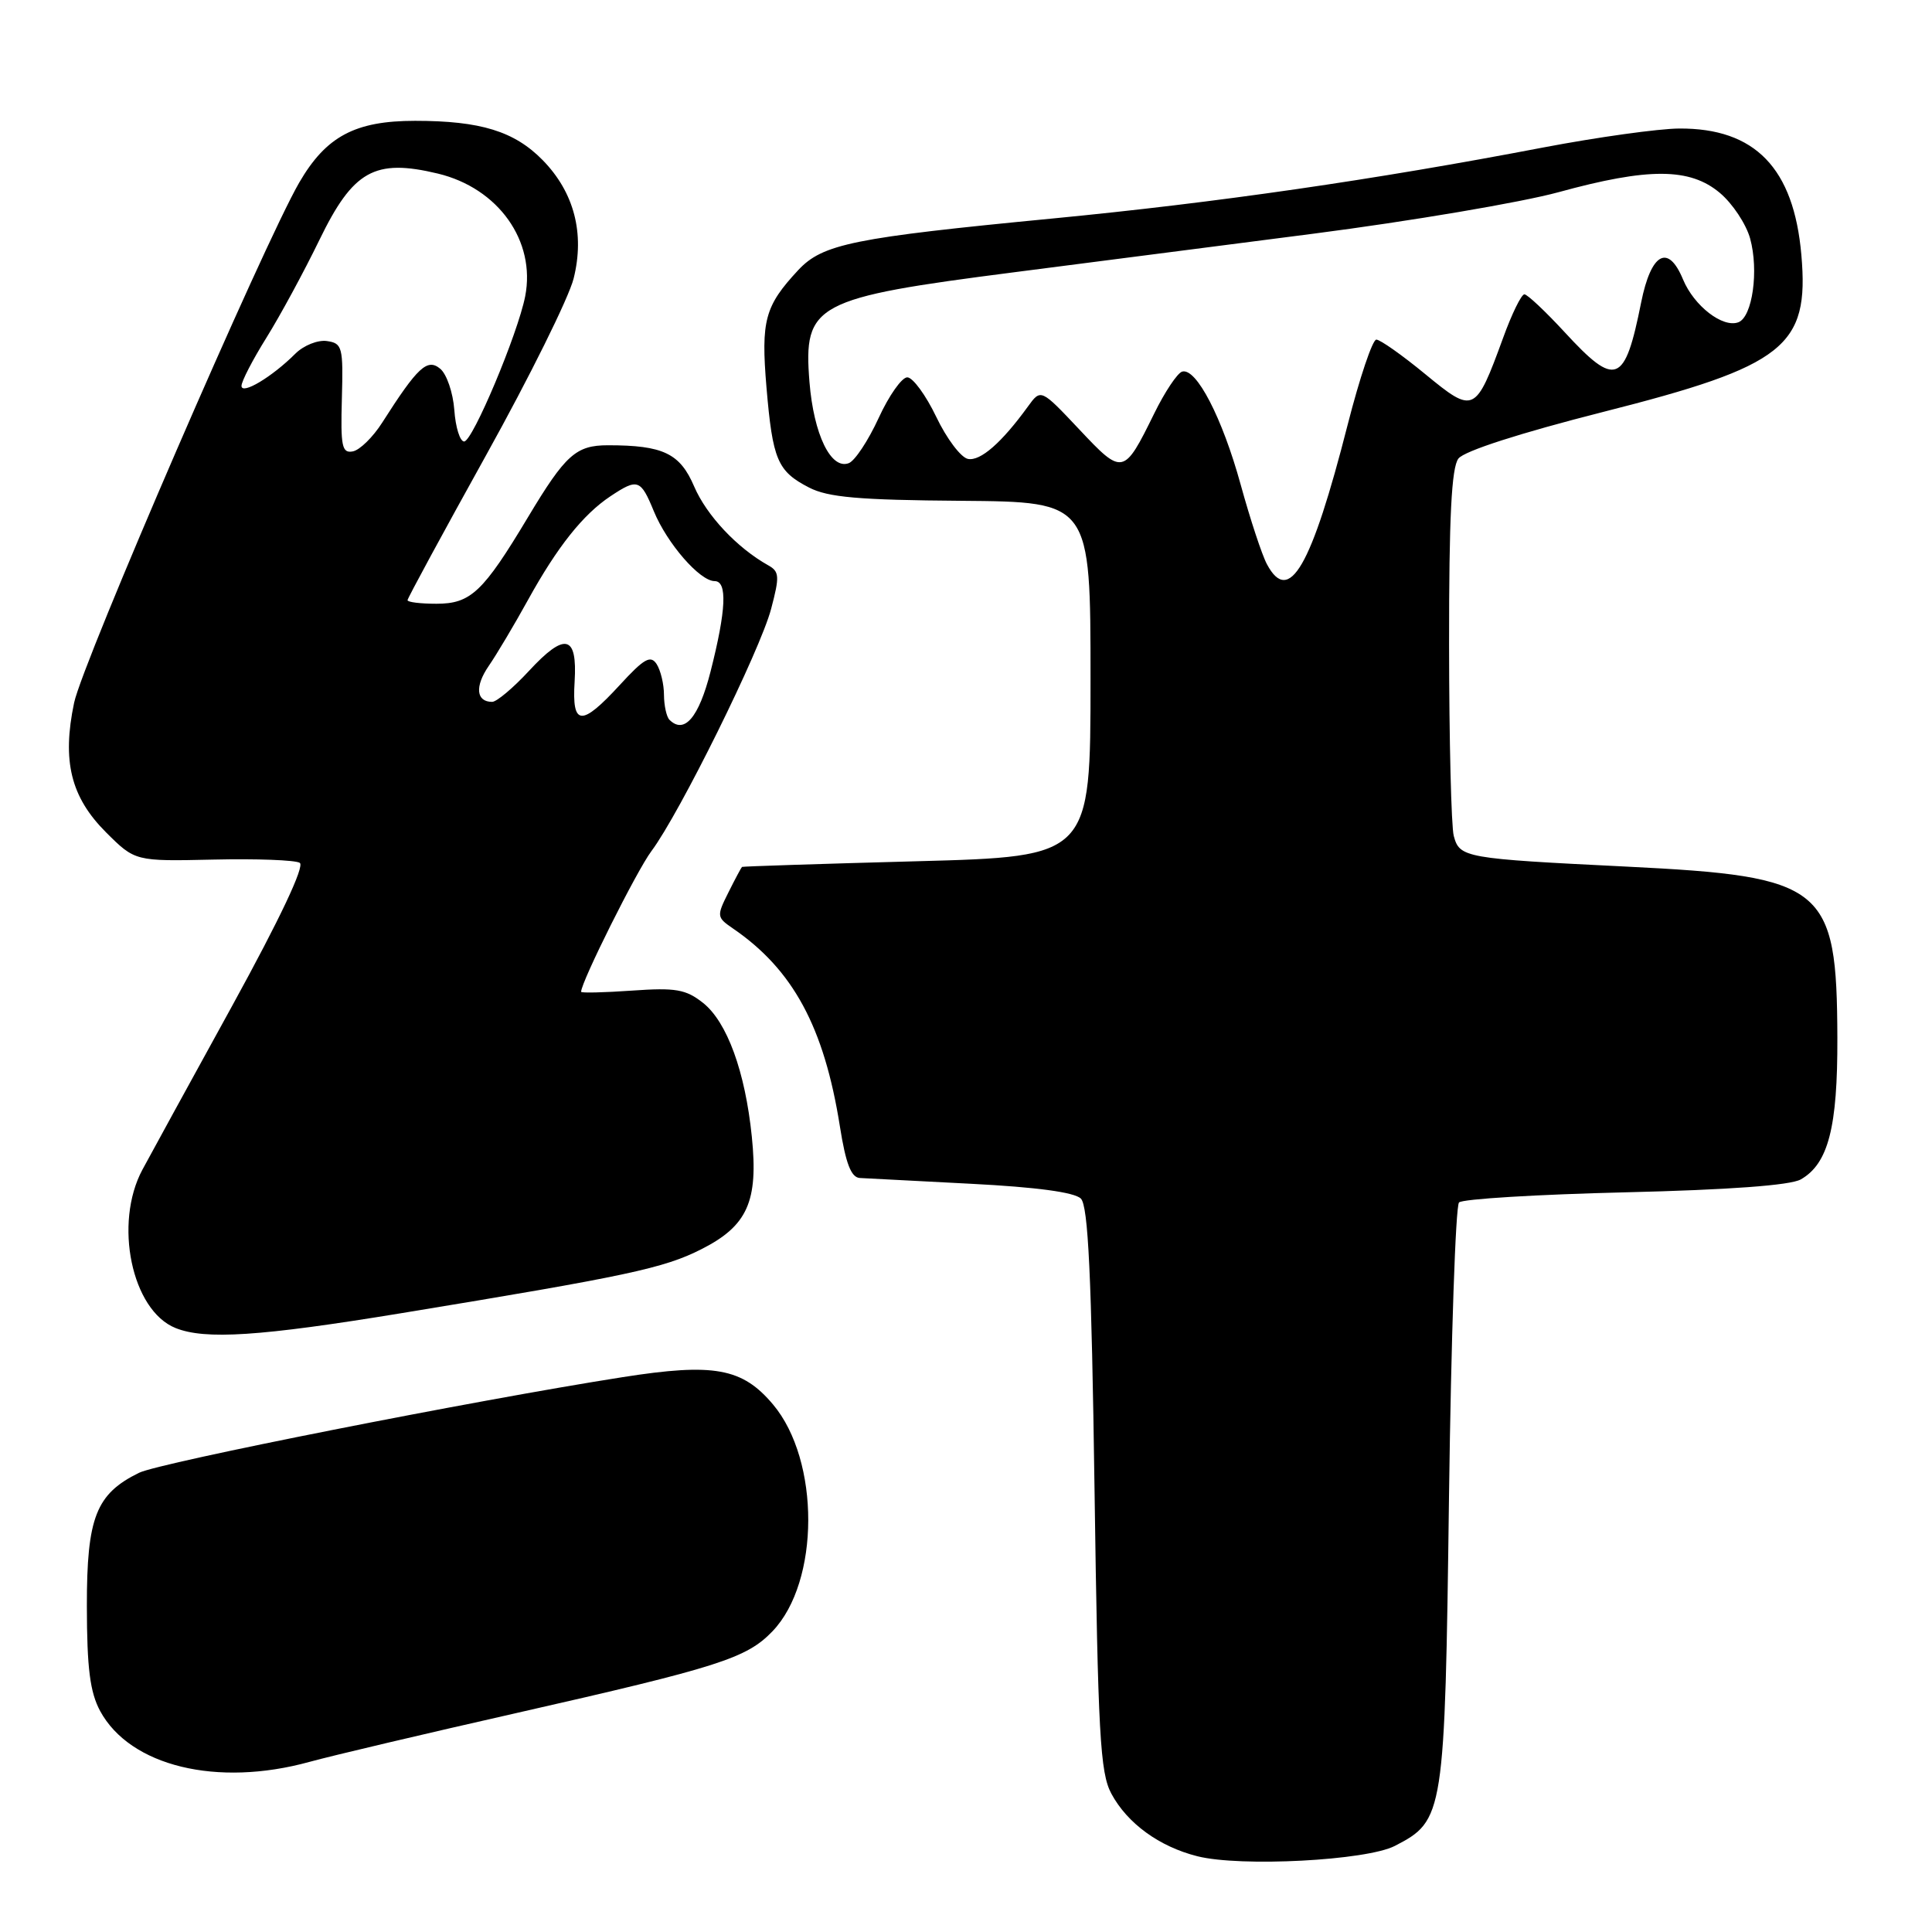 <?xml version="1.0" encoding="UTF-8" standalone="no"?>
<!DOCTYPE svg PUBLIC "-//W3C//DTD SVG 1.1//EN" "http://www.w3.org/Graphics/SVG/1.1/DTD/svg11.dtd" >
<svg xmlns="http://www.w3.org/2000/svg" xmlns:xlink="http://www.w3.org/1999/xlink" version="1.1" viewBox="0 0 256 256">
 <g >
 <path fill="currentColor"
d=" M 184.83 244.59 C 191.35 241.22 191.45 240.60 192.00 198.33 C 192.28 177.34 192.87 159.79 193.33 159.33 C 193.79 158.87 203.69 158.27 215.33 157.99 C 229.11 157.66 237.24 157.06 238.61 156.28 C 242.26 154.20 243.50 149.39 243.46 137.50 C 243.39 117.40 241.83 116.13 215.53 114.83 C 194.03 113.77 193.41 113.66 192.63 110.76 C 192.30 109.52 192.02 98.12 192.01 85.44 C 192.00 68.51 192.33 61.95 193.25 60.76 C 194.02 59.76 201.42 57.38 212.36 54.60 C 236.51 48.48 239.75 45.92 238.69 33.78 C 237.69 22.28 232.56 16.97 222.50 17.03 C 219.75 17.05 211.65 18.18 204.50 19.54 C 182.04 23.84 161.23 26.85 139.50 28.95 C 113.06 31.50 109.01 32.32 105.77 35.79 C 101.34 40.55 100.82 42.46 101.56 51.30 C 102.38 60.94 103.01 62.44 107.20 64.60 C 109.71 65.90 113.81 66.26 127.42 66.36 C 144.50 66.50 144.50 66.50 144.50 90.00 C 144.50 113.50 144.50 113.50 121.50 114.12 C 108.85 114.46 98.42 114.80 98.32 114.87 C 98.23 114.94 97.41 116.46 96.52 118.25 C 94.95 121.38 94.97 121.55 97.08 123.00 C 105.07 128.45 109.20 136.07 111.29 149.25 C 112.07 154.19 112.78 156.02 113.93 156.09 C 114.79 156.14 121.45 156.49 128.72 156.86 C 137.31 157.30 142.38 157.98 143.22 158.82 C 144.19 159.79 144.63 168.95 145.03 197.30 C 145.49 229.81 145.77 234.90 147.26 237.67 C 149.38 241.61 153.61 244.69 158.65 245.96 C 164.39 247.41 181.07 246.53 184.83 244.59 Z  M 41.00 233.46 C 44.02 232.63 56.40 229.71 68.50 226.97 C 95.25 220.90 98.93 219.73 102.36 216.15 C 108.65 209.59 108.68 193.53 102.43 186.10 C 98.36 181.26 94.60 180.58 82.50 182.48 C 62.84 185.56 21.19 193.80 18.43 195.15 C 12.72 197.95 11.50 201.06 11.51 212.82 C 11.52 221.07 11.93 224.23 13.27 226.72 C 17.24 234.03 28.76 236.83 41.00 233.46 Z  M 53.20 174.00 C 83.15 169.08 87.97 168.05 92.95 165.52 C 99.05 162.43 100.50 159.19 99.62 150.61 C 98.74 141.99 96.34 135.42 93.16 132.89 C 90.88 131.09 89.54 130.85 83.75 131.26 C 80.04 131.52 77.00 131.59 77.00 131.42 C 77.00 130.12 84.37 115.37 86.32 112.77 C 90.03 107.83 100.74 86.15 102.18 80.67 C 103.32 76.36 103.28 75.73 101.78 74.90 C 97.66 72.59 93.63 68.30 91.98 64.46 C 90.10 60.07 87.87 59.00 80.57 59.00 C 76.32 59.00 74.93 60.25 69.98 68.50 C 64.01 78.46 62.38 80.00 57.83 80.00 C 55.72 80.00 54.00 79.79 54.00 79.53 C 54.00 79.27 58.70 70.61 64.43 60.28 C 70.17 49.95 75.38 39.43 76.01 36.90 C 77.50 30.93 76.08 25.49 71.92 21.23 C 68.17 17.40 63.69 16.01 55.00 16.01 C 47.06 16.01 43.21 18.06 39.65 24.19 C 34.93 32.33 10.95 87.72 9.82 93.12 C 8.20 100.84 9.38 105.61 14.03 110.27 C 17.90 114.13 17.90 114.13 28.27 113.90 C 33.97 113.77 39.13 113.96 39.72 114.33 C 40.40 114.75 37.11 121.72 30.78 133.25 C 25.26 143.29 19.90 153.07 18.87 154.99 C 15.05 162.11 17.45 173.64 23.26 175.97 C 27.19 177.55 34.44 177.08 53.20 174.00 Z  M 167.88 74.77 C 167.22 73.55 165.66 68.80 164.40 64.23 C 161.96 55.36 158.51 48.69 156.64 49.24 C 156.01 49.43 154.34 51.93 152.93 54.81 C 148.91 62.99 148.76 63.02 143.01 56.90 C 137.92 51.50 137.92 51.50 136.21 53.86 C 132.73 58.66 129.91 61.13 128.26 60.81 C 127.33 60.63 125.44 58.13 124.06 55.24 C 122.68 52.36 120.95 50.00 120.22 50.00 C 119.49 50.00 117.78 52.43 116.42 55.40 C 115.05 58.38 113.28 61.06 112.47 61.37 C 110.10 62.28 107.82 57.56 107.26 50.63 C 106.43 40.26 107.90 39.48 134.50 36.06 C 143.30 34.93 161.07 32.64 174.00 30.97 C 186.93 29.30 201.55 26.82 206.50 25.47 C 218.44 22.19 223.92 22.22 227.89 25.56 C 229.57 26.97 231.37 29.69 231.90 31.60 C 233.07 35.84 232.21 41.98 230.35 42.70 C 228.28 43.49 224.47 40.54 223.01 37.03 C 221.04 32.26 218.78 33.50 217.46 40.08 C 215.29 50.94 214.11 51.39 207.31 44.00 C 204.77 41.25 202.38 39.00 201.99 39.00 C 201.59 39.00 200.32 41.59 199.17 44.77 C 195.51 54.78 195.30 54.88 188.86 49.58 C 185.80 47.06 182.88 45.00 182.37 45.00 C 181.87 45.00 180.16 50.06 178.58 56.25 C 173.76 75.16 170.81 80.26 167.88 74.77 Z  M 88.70 95.37 C 88.32 94.98 87.99 93.50 87.98 92.08 C 87.98 90.66 87.54 88.83 87.01 88.00 C 86.21 86.77 85.35 87.25 82.14 90.75 C 77.02 96.32 75.77 96.23 76.14 90.32 C 76.52 84.12 74.87 83.73 70.09 88.90 C 68.01 91.15 65.81 93.00 65.21 93.00 C 63.09 93.00 62.89 90.96 64.76 88.24 C 65.80 86.73 68.14 82.80 69.96 79.50 C 73.85 72.45 77.26 68.17 80.88 65.76 C 84.50 63.35 84.89 63.49 86.64 67.75 C 88.40 72.02 92.73 77.00 94.69 77.00 C 96.40 77.00 96.23 80.82 94.15 88.99 C 92.60 95.08 90.67 97.34 88.70 95.37 Z  M 45.30 52.81 C 45.49 45.98 45.36 45.48 43.31 45.19 C 42.11 45.02 40.23 45.77 39.13 46.87 C 36.05 49.95 32.00 52.37 32.00 51.13 C 32.00 50.53 33.48 47.67 35.29 44.77 C 37.10 41.87 40.26 36.04 42.31 31.82 C 46.79 22.59 49.63 20.99 58.02 23.00 C 66.03 24.93 71.02 31.93 69.59 39.26 C 68.61 44.25 62.62 58.50 61.50 58.50 C 60.95 58.50 60.36 56.62 60.20 54.33 C 60.03 52.03 59.19 49.57 58.33 48.86 C 56.62 47.44 55.34 48.63 50.65 55.99 C 49.43 57.91 47.68 59.63 46.76 59.81 C 45.31 60.09 45.12 59.17 45.30 52.81 Z "/>
</g>
</svg>